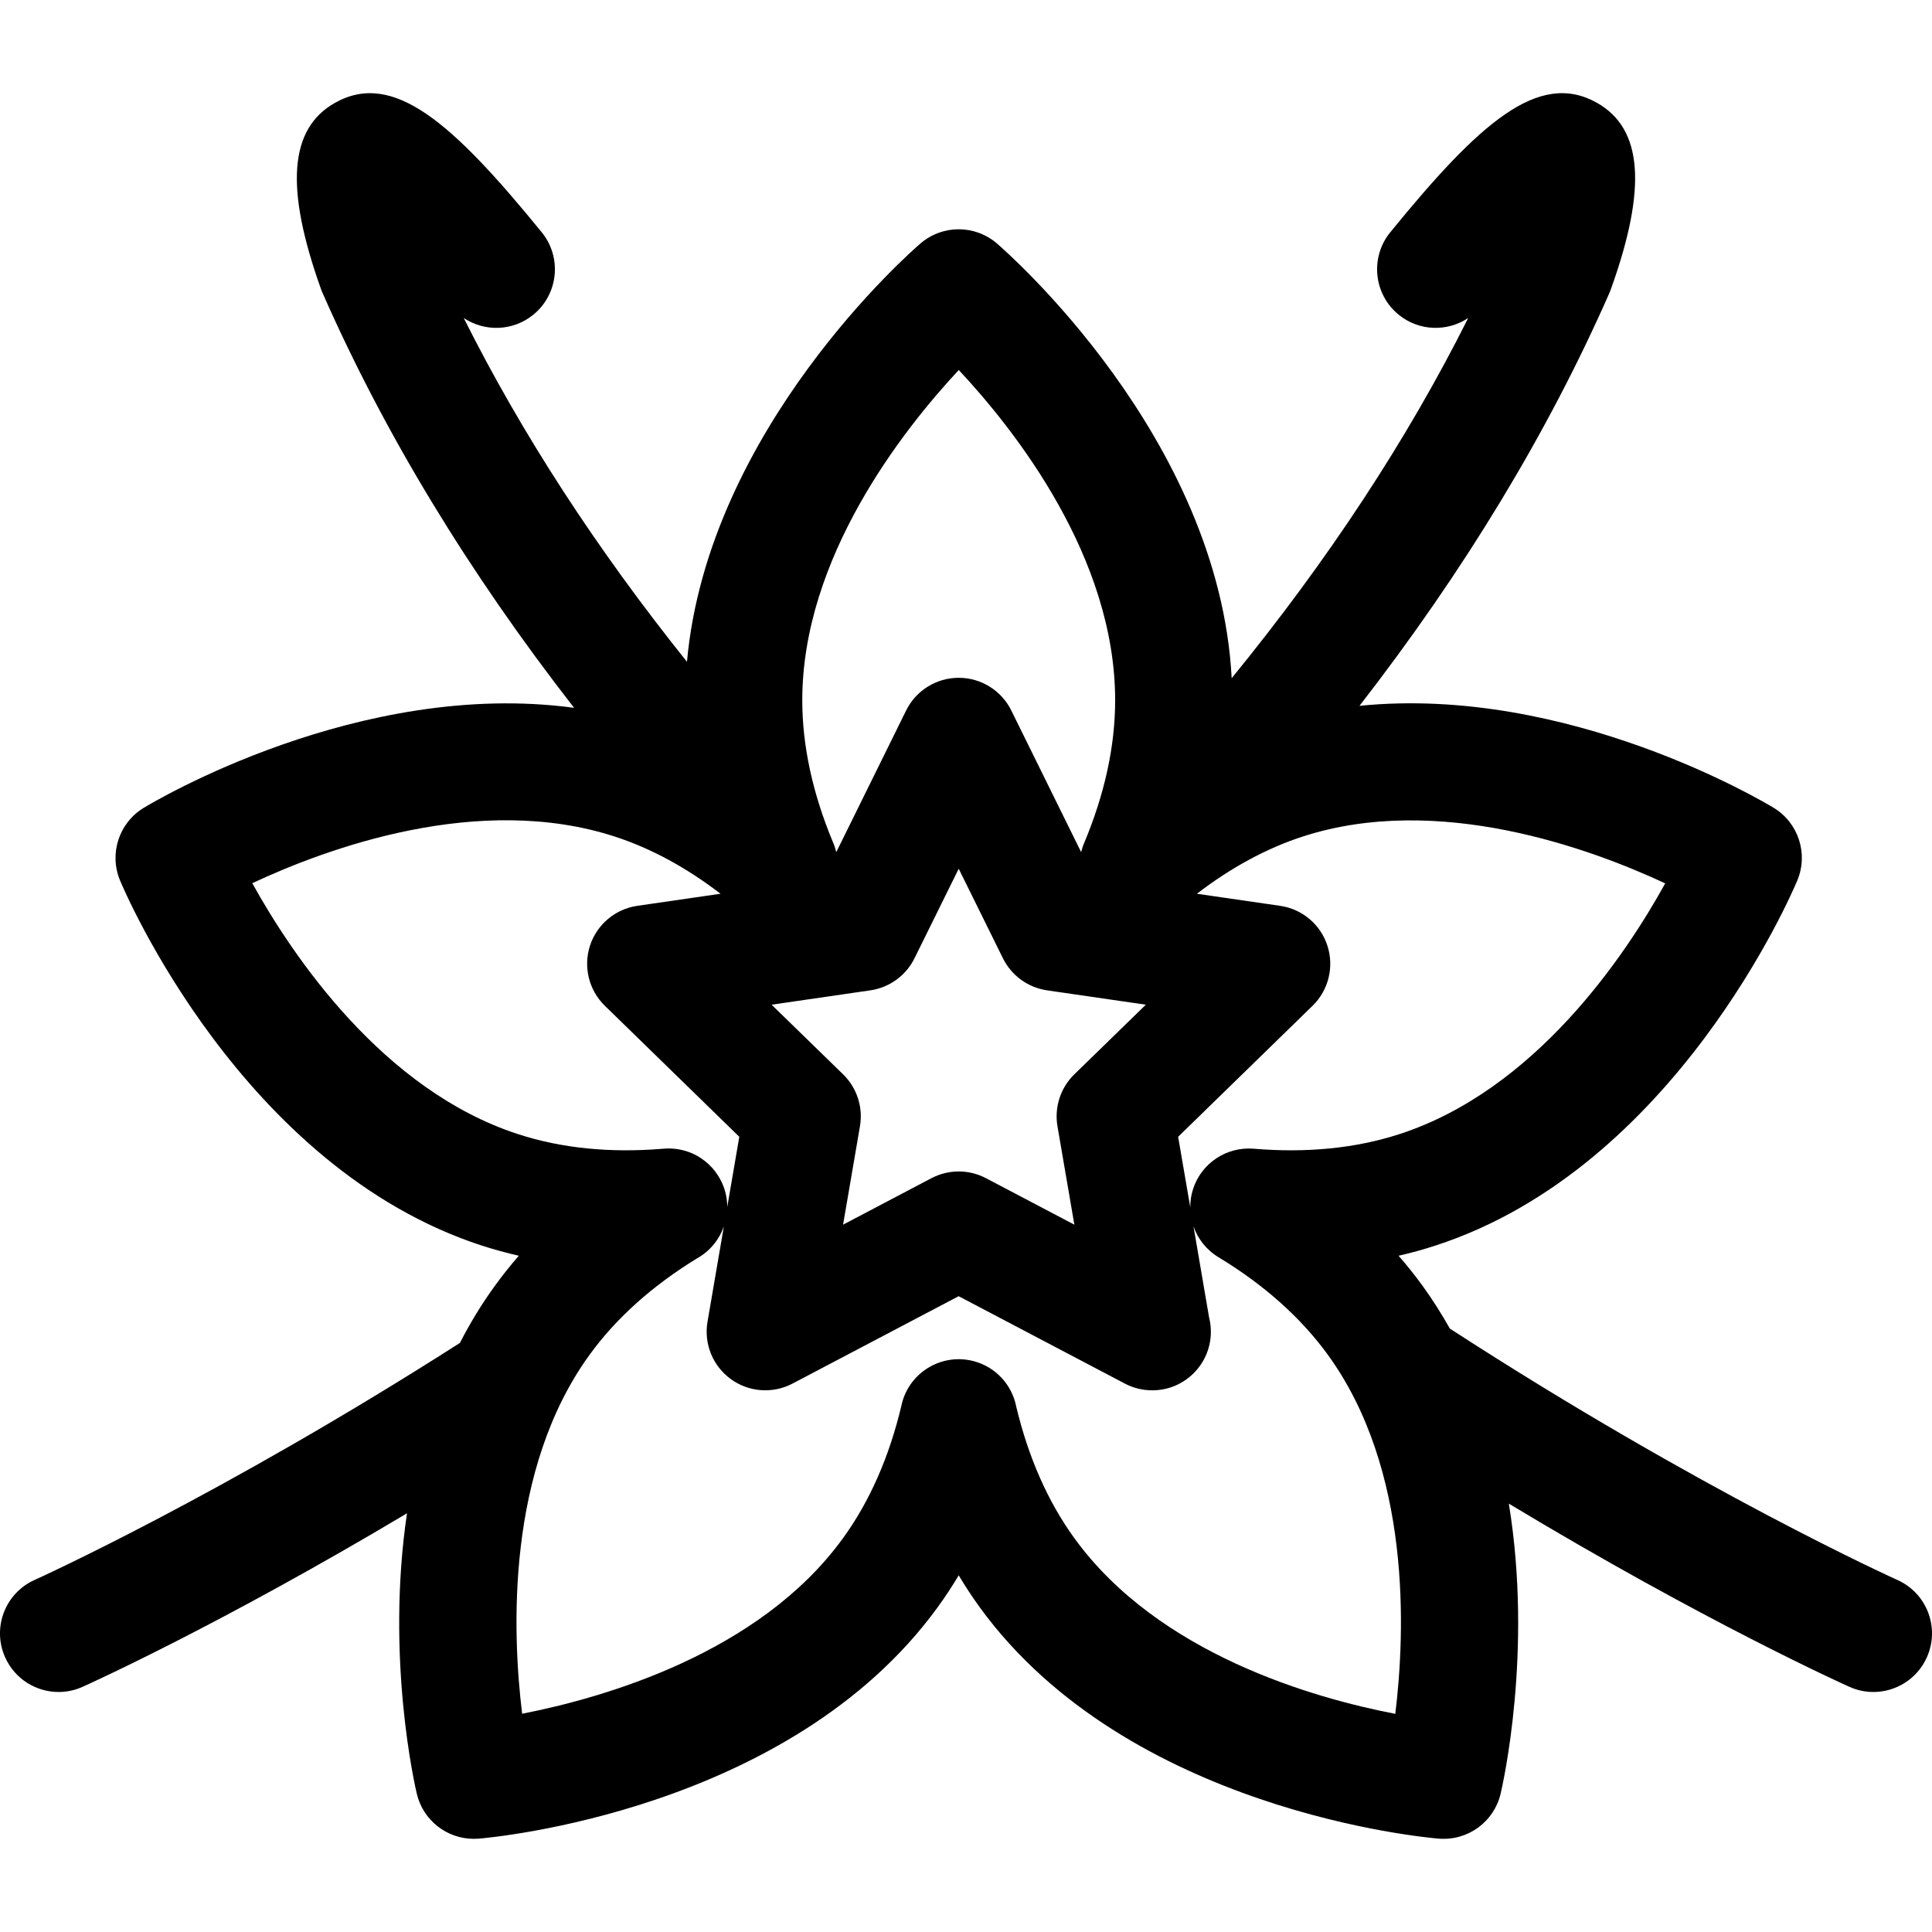 <svg width="35" height="35" viewBox="0 0 35 35" fill="none" xmlns="http://www.w3.org/2000/svg">
<g clip-path="url(#clip0)">
<path d="M34.372 28.622C34.336 28.606 30.809 27.015 26.265 24.068C26.116 23.804 25.953 23.544 25.77 23.292C25.635 23.106 25.49 22.925 25.337 22.749C25.564 22.697 25.788 22.636 26.006 22.564C30.345 21.155 32.472 16.162 32.56 15.95C32.762 15.466 32.581 14.908 32.133 14.635C31.962 14.531 28.409 12.404 24.628 12.787C26.525 10.343 28.043 7.838 29.157 5.305C29.167 5.283 29.176 5.259 29.184 5.236C29.841 3.403 29.76 2.331 28.931 1.863C27.875 1.267 26.8 2.227 25.186 4.208C24.816 4.662 24.884 5.331 25.338 5.701C25.708 6.003 26.221 6.013 26.598 5.761C25.494 7.965 24.059 10.148 22.313 12.286C22.085 7.918 18.228 4.555 18.059 4.41C17.661 4.068 17.074 4.068 16.676 4.41C16.511 4.551 12.826 7.767 12.445 11.989C10.808 9.946 9.454 7.863 8.401 5.761C8.779 6.014 9.291 6.003 9.662 5.701C10.116 5.331 10.184 4.662 9.814 4.208C8.2 2.227 7.125 1.268 6.068 1.863C5.239 2.331 5.159 3.403 5.815 5.236C5.823 5.26 5.833 5.283 5.843 5.306C6.962 7.851 8.489 10.368 10.4 12.823C6.512 12.294 2.777 14.529 2.602 14.636C2.154 14.908 1.973 15.467 2.175 15.951C2.263 16.163 4.391 21.155 8.729 22.565C8.948 22.636 9.172 22.697 9.399 22.749C9.246 22.925 9.101 23.106 8.966 23.293C8.723 23.626 8.514 23.974 8.331 24.329C3.994 27.102 0.661 28.607 0.627 28.622C0.093 28.861 -0.147 29.489 0.093 30.024C0.269 30.418 0.656 30.652 1.062 30.652C1.207 30.652 1.354 30.622 1.495 30.559C1.615 30.505 3.984 29.437 7.373 27.415C6.985 30.033 7.516 32.35 7.551 32.496C7.665 32.977 8.095 33.312 8.583 33.312C8.612 33.312 8.641 33.311 8.67 33.309C8.899 33.29 14.304 32.81 16.985 29.119C17.121 28.933 17.248 28.739 17.368 28.539C17.488 28.739 17.615 28.933 17.75 29.119C20.432 32.81 25.838 33.29 26.066 33.309C26.591 33.35 27.064 33.006 27.185 32.496C27.22 32.346 27.774 29.929 27.334 27.24C30.876 29.374 33.378 30.502 33.505 30.559C33.646 30.622 33.793 30.652 33.938 30.652C34.343 30.652 34.731 30.418 34.907 30.024C35.147 29.489 34.907 28.861 34.372 28.622ZM30.167 16.003C29.44 17.319 27.812 19.747 25.351 20.546C24.562 20.802 23.674 20.891 22.712 20.81C22.22 20.77 21.766 21.071 21.614 21.539C21.578 21.649 21.562 21.761 21.563 21.872L21.343 20.594L23.779 18.22C24.068 17.938 24.172 17.516 24.047 17.132C23.923 16.747 23.591 16.468 23.191 16.41L21.683 16.191C22.301 15.717 22.944 15.368 23.599 15.155C26.049 14.36 28.802 15.367 30.167 16.003ZM19.157 20.403L19.463 22.186L17.862 21.344C17.707 21.263 17.538 21.222 17.368 21.222C17.198 21.222 17.029 21.263 16.874 21.344L15.273 22.186L15.579 20.403C15.638 20.058 15.524 19.707 15.274 19.463L13.978 18.201L15.768 17.941C16.114 17.89 16.413 17.673 16.567 17.36L17.368 15.738L18.169 17.36C18.323 17.673 18.622 17.89 18.968 17.941L20.758 18.201L19.462 19.463C19.212 19.707 19.098 20.058 19.157 20.403ZM17.369 6.703C18.396 7.801 20.202 10.099 20.202 12.687C20.202 13.517 20.012 14.389 19.637 15.28C19.615 15.331 19.599 15.384 19.586 15.437L18.32 12.87C18.141 12.508 17.772 12.279 17.368 12.279C16.964 12.279 16.595 12.508 16.416 12.87L15.15 15.437C15.134 15.373 15.114 15.309 15.086 15.248C14.72 14.368 14.534 13.507 14.534 12.687C14.534 10.111 16.343 7.804 17.369 6.703ZM9.385 20.546C6.936 19.75 5.3 17.317 4.57 16C5.931 15.363 8.676 14.356 11.137 15.155C11.793 15.368 12.435 15.717 13.053 16.191L11.545 16.41C11.146 16.468 10.813 16.748 10.688 17.132C10.564 17.516 10.668 17.938 10.957 18.22L13.393 20.594L13.175 21.866C13.174 21.333 12.777 20.88 12.245 20.814C12.165 20.804 12.084 20.803 12.004 20.811C11.049 20.89 10.168 20.801 9.385 20.546ZM25.277 31.048C23.8 30.764 20.988 29.965 19.467 27.871C18.986 27.209 18.631 26.406 18.41 25.482C18.335 25.095 18.046 24.767 17.641 24.659C17.087 24.512 16.516 24.831 16.351 25.38C16.344 25.405 16.337 25.43 16.332 25.456C16.111 26.391 15.754 27.203 15.268 27.871C13.755 29.954 10.937 30.757 9.459 31.046C9.276 29.55 9.17 26.622 10.683 24.54C11.164 23.878 11.819 23.291 12.63 22.795C12.856 22.669 13.028 22.462 13.114 22.215L12.817 23.946C12.749 24.345 12.913 24.747 13.24 24.984C13.566 25.221 14 25.253 14.357 25.065L17.367 23.482L20.378 25.065C20.533 25.147 20.703 25.187 20.872 25.187C20.873 25.187 20.874 25.187 20.875 25.187C21.461 25.187 21.936 24.712 21.936 24.126C21.936 24.037 21.925 23.95 21.904 23.868L21.621 22.216C21.7 22.443 21.855 22.643 22.073 22.775C22.899 23.275 23.565 23.869 24.053 24.54C25.567 26.623 25.46 29.554 25.277 31.048Z" fill="black"/>
</g>
<defs>
<clipPath id="clip0">
<rect width="35" height="35" fill="white"/>
</clipPath>
</defs>
</svg>
